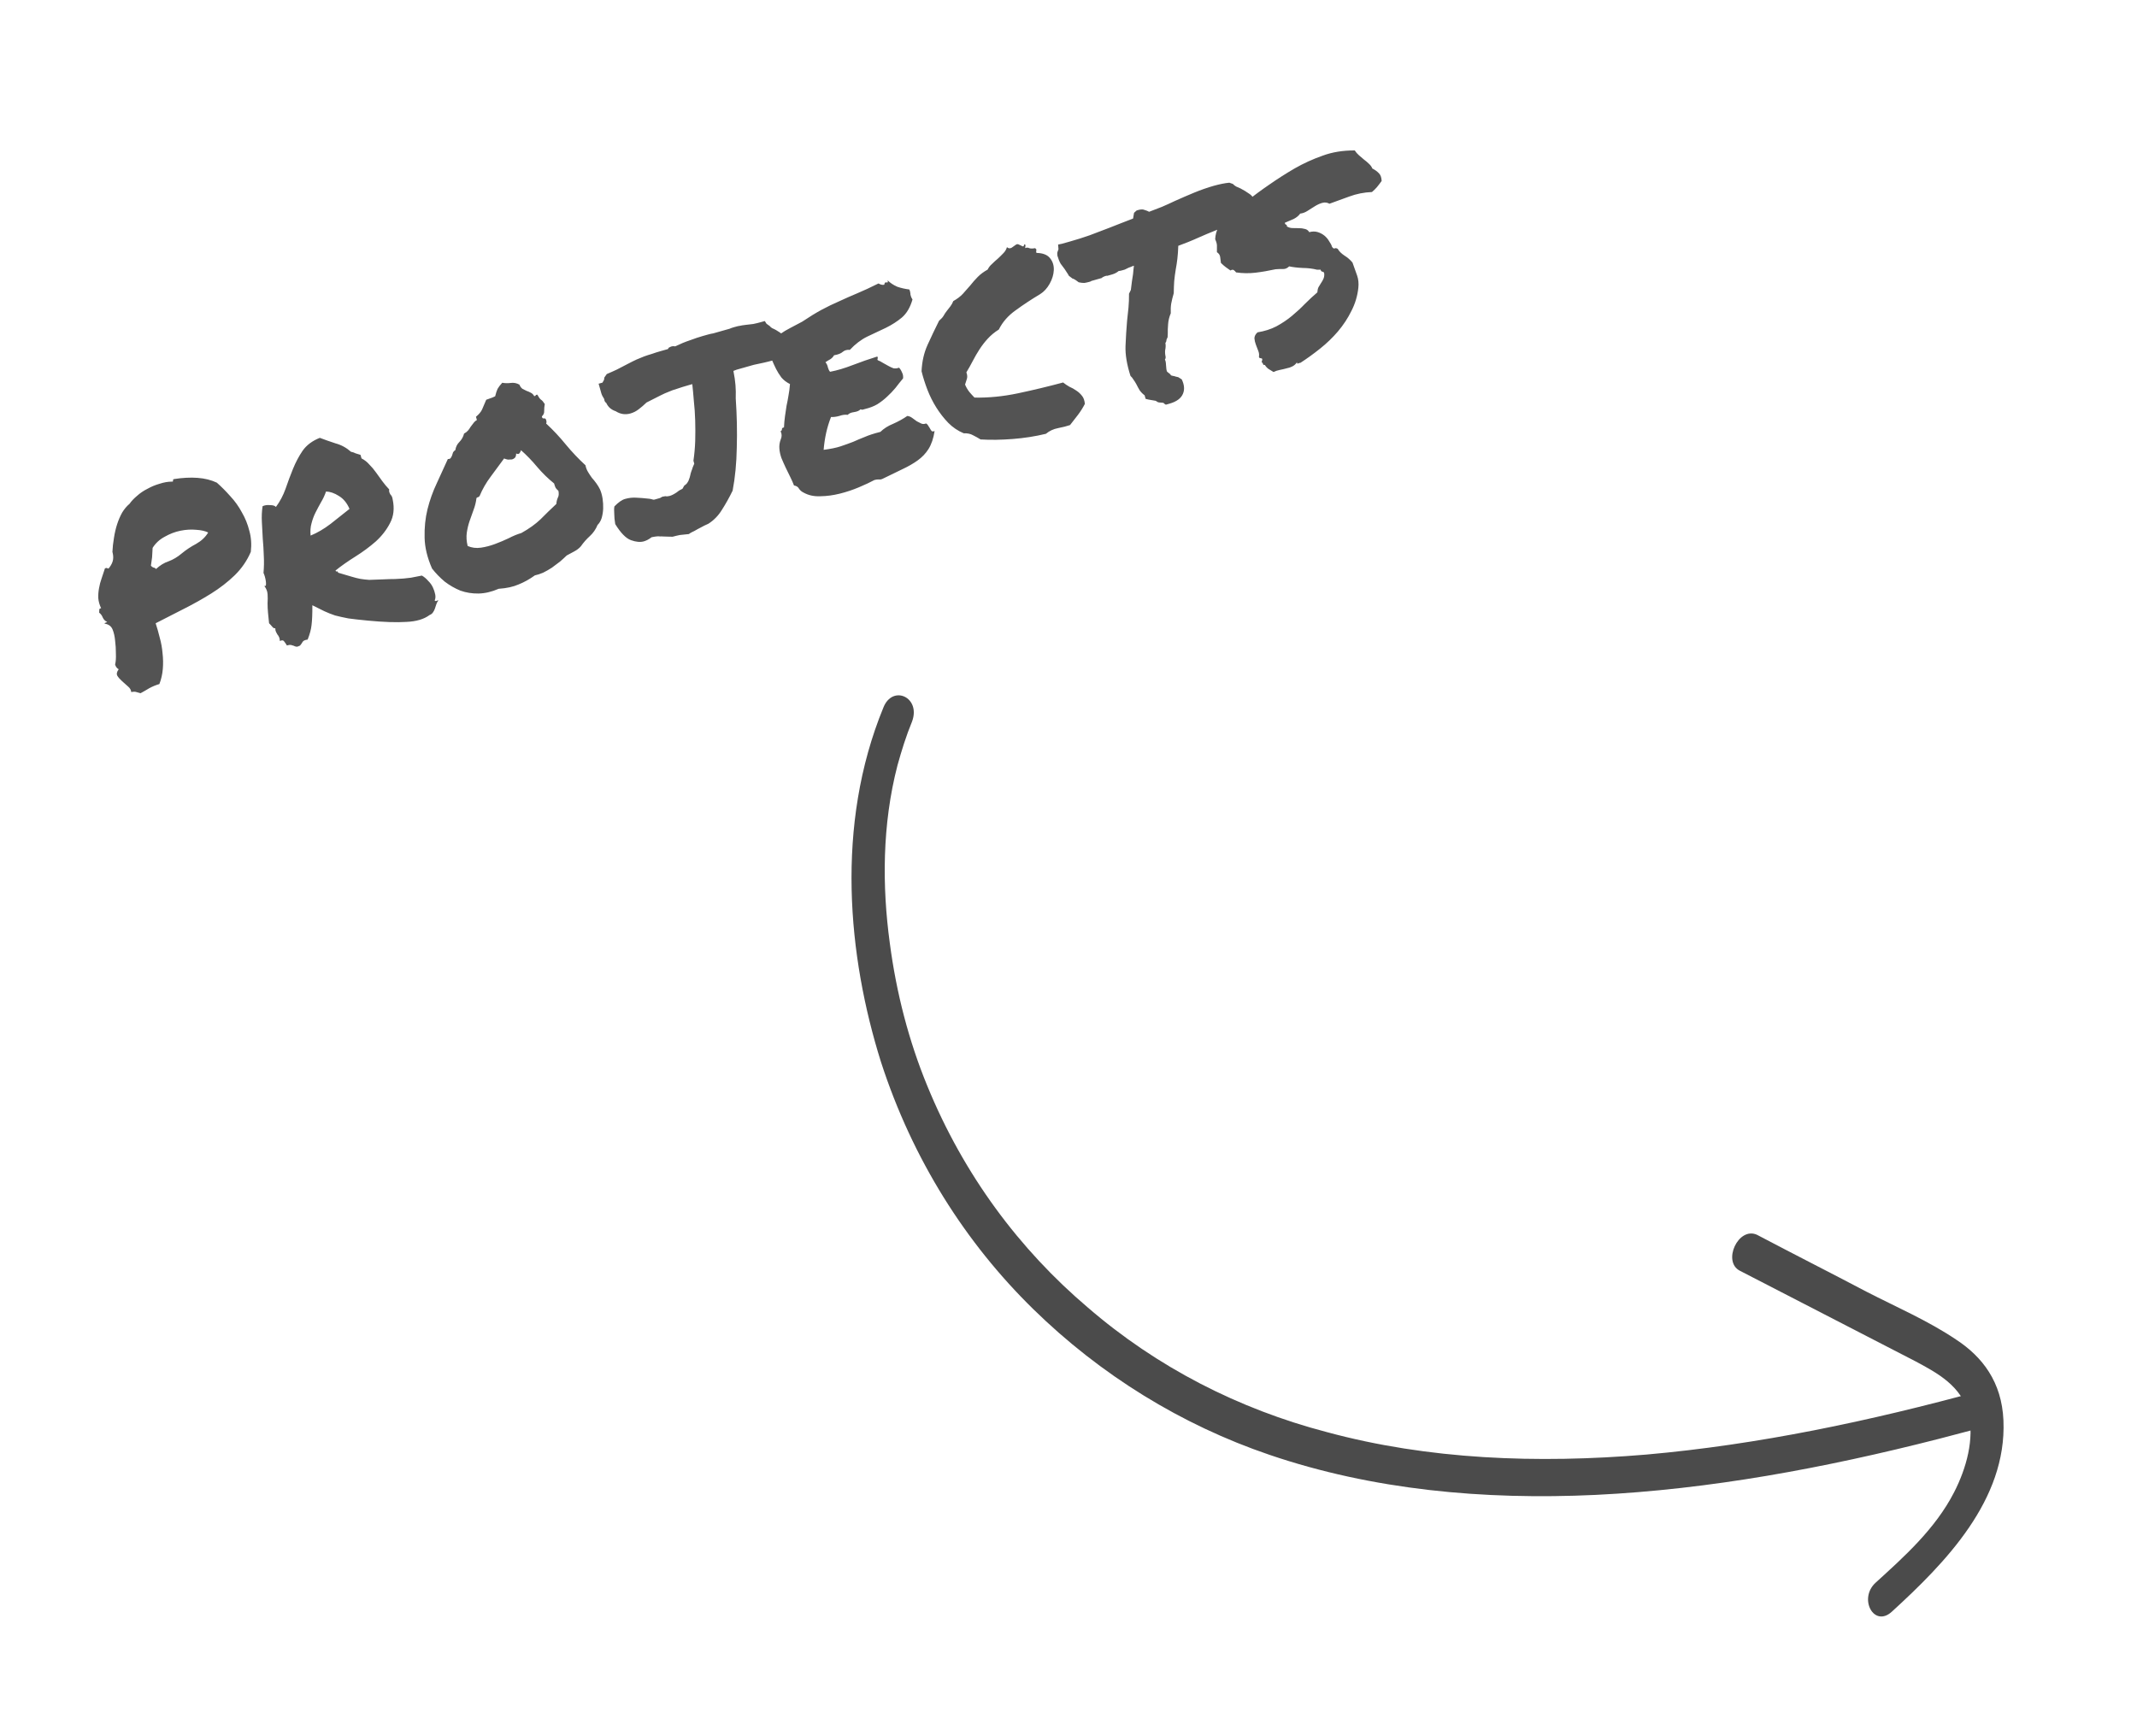 <svg width="96" height="78" viewBox="0 0 106 88" fill="none" xmlns="http://www.w3.org/2000/svg">
<path d="M7.658 24.283C8.093 24.214 8.493 24.193 8.857 24.22C9.222 24.246 9.548 24.328 9.835 24.463C10.067 24.668 10.294 24.896 10.516 25.147C10.749 25.395 10.945 25.67 11.106 25.971C11.274 26.259 11.4 26.57 11.483 26.904C11.577 27.234 11.602 27.59 11.558 27.97C11.369 28.413 11.097 28.81 10.741 29.159C10.392 29.496 9.997 29.802 9.556 30.079C9.114 30.355 8.647 30.617 8.154 30.865C7.671 31.109 7.198 31.351 6.735 31.59C6.811 31.818 6.88 32.064 6.944 32.327C7.015 32.578 7.062 32.84 7.085 33.115C7.116 33.377 7.12 33.641 7.098 33.907C7.076 34.173 7.018 34.428 6.924 34.671C6.754 34.719 6.584 34.789 6.415 34.88C6.249 34.981 6.1 35.066 5.968 35.136C5.886 35.116 5.81 35.094 5.738 35.071C5.68 35.055 5.599 35.056 5.496 35.075C5.488 34.969 5.434 34.876 5.336 34.795C5.234 34.705 5.133 34.614 5.032 34.524C4.93 34.433 4.85 34.342 4.792 34.251C4.744 34.156 4.767 34.047 4.862 33.922C4.772 33.872 4.711 33.792 4.68 33.681C4.716 33.541 4.729 33.359 4.72 33.134C4.721 32.907 4.708 32.688 4.681 32.48C4.662 32.258 4.618 32.064 4.55 31.9C4.481 31.735 4.346 31.638 4.143 31.609C4.147 31.586 4.164 31.57 4.194 31.562C4.224 31.553 4.253 31.54 4.28 31.521C4.183 31.484 4.109 31.413 4.058 31.308C4.017 31.201 3.955 31.115 3.872 31.052C3.878 30.996 3.88 30.947 3.879 30.904C3.877 30.861 3.908 30.836 3.971 30.829C3.89 30.657 3.842 30.487 3.827 30.318C3.821 30.146 3.834 29.98 3.864 29.82C3.892 29.65 3.936 29.481 3.997 29.312C4.057 29.143 4.113 28.976 4.164 28.81C4.231 28.78 4.274 28.779 4.292 28.806C4.321 28.831 4.355 28.816 4.393 28.761C4.495 28.624 4.556 28.494 4.575 28.369C4.594 28.245 4.583 28.112 4.544 27.972C4.554 27.742 4.58 27.507 4.621 27.268C4.659 27.019 4.712 26.788 4.782 26.573C4.851 26.359 4.936 26.162 5.036 25.982C5.147 25.799 5.273 25.65 5.413 25.534C5.505 25.4 5.63 25.267 5.788 25.136C5.943 24.995 6.12 24.874 6.319 24.775C6.515 24.665 6.719 24.581 6.929 24.521C7.147 24.449 7.353 24.412 7.548 24.411C7.604 24.417 7.626 24.4 7.614 24.36C7.613 24.317 7.627 24.291 7.658 24.283ZM8.057 28.051C8.276 27.869 8.518 27.709 8.781 27.57C9.052 27.417 9.258 27.224 9.397 26.99C9.246 26.914 9.043 26.868 8.79 26.853C8.534 26.828 8.268 26.844 7.991 26.9C7.715 26.956 7.447 27.059 7.186 27.209C6.932 27.346 6.73 27.532 6.581 27.77C6.572 27.967 6.563 28.127 6.554 28.248C6.542 28.36 6.522 28.501 6.495 28.671C6.529 28.715 6.57 28.747 6.619 28.766C6.675 28.771 6.72 28.797 6.754 28.841C6.951 28.656 7.163 28.525 7.39 28.45C7.625 28.362 7.847 28.229 8.057 28.051ZM14.677 30.677C14.68 31.109 14.666 31.443 14.636 31.679C14.612 31.902 14.546 32.148 14.438 32.417C14.302 32.434 14.216 32.474 14.18 32.539C14.144 32.603 14.102 32.664 14.053 32.721C13.969 32.766 13.903 32.785 13.858 32.776C13.812 32.767 13.77 32.752 13.731 32.73C13.695 32.719 13.648 32.705 13.59 32.689C13.544 32.681 13.476 32.689 13.386 32.715C13.343 32.64 13.297 32.572 13.247 32.51C13.207 32.446 13.135 32.439 13.03 32.49C13.027 32.404 13.014 32.338 12.99 32.291C12.963 32.233 12.934 32.187 12.902 32.153C12.878 32.106 12.855 32.063 12.834 32.026C12.81 31.979 12.798 31.917 12.798 31.841C12.748 31.856 12.698 31.832 12.648 31.77C12.598 31.709 12.543 31.648 12.483 31.589C12.462 31.401 12.444 31.222 12.429 31.053C12.414 30.884 12.406 30.724 12.407 30.572C12.417 30.417 12.418 30.266 12.408 30.117C12.398 29.968 12.342 29.827 12.24 29.694C12.288 29.712 12.317 29.699 12.325 29.653C12.331 29.597 12.329 29.533 12.32 29.46C12.307 29.377 12.291 29.3 12.271 29.23C12.248 29.15 12.225 29.086 12.201 29.039C12.227 28.75 12.232 28.462 12.216 28.174C12.207 27.873 12.189 27.581 12.163 27.296C12.146 27.008 12.131 26.726 12.118 26.448C12.104 26.171 12.117 25.907 12.154 25.658C12.259 25.607 12.383 25.588 12.528 25.602C12.68 25.602 12.78 25.633 12.83 25.695C13.034 25.421 13.197 25.115 13.318 24.777C13.436 24.43 13.562 24.091 13.697 23.761C13.831 23.431 13.993 23.125 14.184 22.844C14.385 22.56 14.676 22.342 15.055 22.192C15.298 22.285 15.563 22.378 15.848 22.471C16.142 22.55 16.404 22.693 16.635 22.898C16.727 22.916 16.804 22.942 16.869 22.978C16.94 23.001 17.023 23.026 17.117 23.054L17.169 23.234C17.32 23.311 17.452 23.414 17.565 23.545C17.684 23.662 17.799 23.798 17.907 23.951C18.012 24.095 18.119 24.243 18.228 24.396C18.333 24.54 18.447 24.675 18.57 24.803C18.564 24.859 18.567 24.907 18.578 24.947C18.587 24.977 18.602 25.011 18.623 25.048C18.654 25.082 18.681 25.118 18.702 25.155C18.723 25.193 18.739 25.248 18.749 25.321C18.843 25.77 18.799 26.167 18.614 26.512C18.44 26.853 18.198 27.165 17.888 27.447C17.576 27.72 17.231 27.974 16.854 28.211C16.477 28.447 16.143 28.682 15.852 28.916C15.863 28.956 15.884 28.972 15.914 28.963C15.954 28.952 15.976 28.973 15.98 29.026C16.263 29.108 16.488 29.175 16.654 29.225C16.819 29.276 16.971 29.314 17.108 29.34C17.256 29.364 17.407 29.381 17.561 29.391C17.723 29.389 17.942 29.381 18.22 29.367C18.498 29.354 18.712 29.347 18.864 29.348C19.023 29.335 19.167 29.327 19.295 29.323C19.421 29.309 19.547 29.295 19.673 29.281C19.806 29.254 19.991 29.218 20.227 29.173C20.343 29.238 20.449 29.327 20.546 29.44C20.651 29.541 20.731 29.653 20.788 29.778C20.842 29.892 20.881 30.011 20.905 30.134C20.926 30.248 20.916 30.348 20.876 30.435C20.895 30.462 20.919 30.471 20.949 30.463C20.986 30.442 21.026 30.43 21.069 30.429C21.021 30.486 20.985 30.55 20.962 30.622C20.938 30.693 20.915 30.765 20.892 30.836C20.869 30.908 20.838 30.971 20.799 31.025C20.764 31.089 20.702 31.139 20.614 31.175C20.338 31.383 19.948 31.498 19.446 31.521C18.946 31.554 18.296 31.532 17.495 31.456C17.095 31.417 16.765 31.381 16.506 31.345C16.254 31.297 16.029 31.247 15.83 31.195C15.639 31.131 15.456 31.058 15.281 30.977C15.117 30.894 14.916 30.794 14.677 30.677ZM15.37 24.912C15.305 25.104 15.22 25.284 15.117 25.454C15.023 25.621 14.931 25.794 14.841 25.971C14.757 26.135 14.689 26.317 14.637 26.515C14.582 26.704 14.566 26.914 14.588 27.146C14.928 27.007 15.267 26.808 15.605 26.55C15.941 26.282 16.259 26.03 16.56 25.793C16.432 25.494 16.251 25.274 16.017 25.135C15.793 24.993 15.577 24.918 15.37 24.912ZM28.519 23.582C28.543 23.705 28.586 23.817 28.647 23.919C28.708 24.021 28.774 24.121 28.846 24.22C28.924 24.306 28.999 24.399 29.07 24.498C29.142 24.597 29.203 24.698 29.254 24.803C29.314 24.938 29.358 25.093 29.386 25.269C29.411 25.435 29.421 25.606 29.416 25.78C29.409 25.945 29.383 26.103 29.34 26.256C29.294 26.399 29.224 26.517 29.131 26.608C29.041 26.828 28.911 27.016 28.739 27.173C28.567 27.33 28.415 27.503 28.284 27.691C28.194 27.793 28.083 27.878 27.951 27.948C27.829 28.015 27.702 28.083 27.57 28.153C27.477 28.244 27.365 28.346 27.235 28.459C27.101 28.562 26.963 28.666 26.82 28.771C26.673 28.867 26.524 28.952 26.372 29.027C26.218 29.093 26.079 29.137 25.956 29.162C25.686 29.357 25.41 29.511 25.128 29.623C24.859 29.742 24.522 29.816 24.119 29.843C23.772 29.995 23.432 30.075 23.099 30.083C22.775 30.087 22.469 30.039 22.18 29.936C21.899 29.821 21.634 29.669 21.385 29.479C21.144 29.277 20.93 29.056 20.743 28.816C20.502 28.267 20.376 27.746 20.366 27.25C20.353 26.745 20.401 26.266 20.512 25.813C20.629 25.347 20.786 24.907 20.983 24.494C21.177 24.071 21.365 23.661 21.545 23.264C21.61 23.267 21.655 23.254 21.68 23.226C21.712 23.184 21.737 23.139 21.756 23.091C21.771 23.032 21.789 22.978 21.807 22.93C21.836 22.878 21.874 22.841 21.922 22.816C21.949 22.646 22.018 22.508 22.129 22.401C22.246 22.281 22.326 22.139 22.366 21.976C22.451 21.931 22.517 21.88 22.566 21.822C22.615 21.765 22.657 21.705 22.693 21.64C22.739 21.573 22.787 21.511 22.835 21.454C22.881 21.387 22.942 21.332 23.016 21.289L22.969 21.124C23.127 20.993 23.232 20.866 23.284 20.743C23.343 20.607 23.411 20.447 23.489 20.262C23.576 20.227 23.645 20.202 23.695 20.188C23.755 20.171 23.838 20.137 23.942 20.086C23.983 19.923 24.023 19.798 24.064 19.71C24.114 19.62 24.193 19.517 24.301 19.4C24.438 19.426 24.58 19.429 24.726 19.41C24.882 19.387 25.03 19.416 25.172 19.495C25.21 19.592 25.263 19.664 25.33 19.71C25.394 19.746 25.463 19.78 25.538 19.813C25.609 19.836 25.677 19.866 25.741 19.902C25.816 19.935 25.876 19.994 25.921 20.078C25.964 20.077 25.988 20.065 25.992 20.042C26.007 20.016 26.035 20.003 26.078 20.002C26.148 20.133 26.21 20.219 26.264 20.258C26.316 20.286 26.38 20.36 26.457 20.479C26.435 20.593 26.425 20.71 26.426 20.829C26.434 20.935 26.395 21.027 26.309 21.105C26.319 21.178 26.35 21.213 26.403 21.209C26.453 21.195 26.49 21.211 26.515 21.258C26.55 21.346 26.553 21.415 26.525 21.466C26.876 21.79 27.209 22.145 27.524 22.532C27.836 22.909 28.168 23.259 28.519 23.582ZM27.043 25.542C27.052 25.42 27.077 25.316 27.117 25.229C27.168 25.139 27.178 25.022 27.148 24.879C27.076 24.813 27.028 24.761 27.007 24.724C26.983 24.677 26.957 24.603 26.928 24.503C26.62 24.254 26.336 23.977 26.076 23.672C25.814 23.356 25.539 23.071 25.25 22.817C25.242 22.863 25.218 22.913 25.179 22.967C25.14 23.021 25.082 23.027 25.005 22.984C25.008 23.07 24.99 23.14 24.951 23.194C24.909 23.238 24.858 23.269 24.798 23.286C24.735 23.293 24.666 23.296 24.59 23.296C24.521 23.283 24.456 23.264 24.395 23.238C24.169 23.55 23.942 23.858 23.714 24.161C23.486 24.463 23.297 24.793 23.149 25.149C23.115 25.18 23.092 25.197 23.082 25.2C23.07 25.193 23.041 25.206 22.996 25.24C22.97 25.454 22.919 25.657 22.844 25.852C22.777 26.033 22.71 26.22 22.645 26.411C22.58 26.603 22.533 26.8 22.504 27.003C22.475 27.206 22.489 27.43 22.547 27.673C22.757 27.765 22.982 27.794 23.221 27.759C23.46 27.724 23.697 27.662 23.932 27.574C24.177 27.483 24.409 27.385 24.628 27.28C24.855 27.162 25.068 27.074 25.268 27.017C25.661 26.798 25.985 26.566 26.241 26.321C26.493 26.065 26.761 25.805 27.043 25.542ZM36.017 18.8C36.07 19.066 36.105 19.305 36.122 19.517C36.139 19.729 36.143 19.955 36.135 20.195C36.194 21.055 36.212 21.884 36.188 22.681C36.174 23.475 36.104 24.204 35.978 24.867C35.8 25.232 35.616 25.559 35.428 25.851C35.25 26.139 35.023 26.371 34.748 26.546C34.603 26.609 34.475 26.672 34.363 26.736C34.258 26.788 34.155 26.844 34.053 26.905C34.006 26.929 33.954 26.955 33.897 26.982C33.849 27.006 33.803 27.035 33.759 27.069C33.6 27.082 33.448 27.098 33.302 27.117C33.169 27.144 33.047 27.173 32.937 27.204L32.724 27.2C32.615 27.198 32.528 27.195 32.462 27.192C32.407 27.186 32.352 27.186 32.299 27.19C32.254 27.181 32.199 27.18 32.136 27.187C32.083 27.191 31.995 27.205 31.872 27.229C31.739 27.332 31.607 27.402 31.477 27.439C31.296 27.49 31.079 27.47 30.826 27.379C30.573 27.288 30.307 27.017 30.028 26.565C29.994 26.369 29.978 26.195 29.978 26.044C29.966 25.885 29.968 25.759 29.985 25.668C30.186 25.46 30.367 25.333 30.527 25.288C30.718 25.234 30.907 25.213 31.094 25.225C31.292 25.234 31.485 25.249 31.676 25.271C31.765 25.279 31.827 25.288 31.862 25.3C31.898 25.311 31.927 25.319 31.95 25.324C31.973 25.328 31.995 25.327 32.015 25.322C32.045 25.313 32.1 25.298 32.18 25.275C32.23 25.261 32.27 25.25 32.3 25.241C32.338 25.22 32.375 25.198 32.412 25.177L32.567 25.149C32.636 25.163 32.71 25.158 32.79 25.135C32.89 25.107 33.008 25.046 33.145 24.954C33.206 24.904 33.256 24.868 33.293 24.847C33.34 24.823 33.388 24.798 33.435 24.774L33.521 24.62C33.603 24.564 33.658 24.511 33.687 24.459C33.726 24.405 33.753 24.349 33.769 24.29C33.795 24.229 33.814 24.163 33.828 24.095C33.841 24.026 33.862 23.95 33.893 23.865C33.919 23.804 33.939 23.744 33.955 23.685C33.981 23.624 34.007 23.562 34.033 23.501L33.991 23.351C34.039 23.023 34.069 22.69 34.081 22.351C34.091 22.002 34.09 21.655 34.08 21.312C34.07 20.968 34.047 20.639 34.012 20.324C33.987 20.007 33.961 19.722 33.933 19.47L33.782 19.512C33.532 19.583 33.328 19.646 33.17 19.702C33.01 19.747 32.867 19.798 32.743 19.855C32.615 19.902 32.481 19.962 32.339 20.034C32.207 20.104 32.036 20.19 31.827 20.293L31.614 20.401C31.487 20.524 31.356 20.637 31.223 20.739C31.09 20.842 30.948 20.915 30.797 20.957C30.537 21.031 30.288 20.993 30.051 20.843C29.823 20.767 29.665 20.628 29.575 20.426C29.508 20.38 29.473 20.314 29.471 20.228C29.397 20.119 29.347 20.019 29.321 19.929C29.293 19.829 29.268 19.739 29.245 19.659L29.185 19.448L29.381 19.393C29.417 19.328 29.442 19.284 29.456 19.258C29.468 19.222 29.473 19.183 29.472 19.14L29.599 18.958C29.764 18.889 29.932 18.815 30.104 18.734C30.283 18.64 30.467 18.544 30.656 18.448C30.835 18.354 30.987 18.278 31.112 18.221C31.247 18.162 31.373 18.11 31.49 18.066C31.618 18.019 31.747 17.977 31.877 17.94C32.014 17.891 32.173 17.84 32.354 17.789L32.7 17.692C32.718 17.643 32.743 17.614 32.773 17.606C32.81 17.584 32.839 17.571 32.859 17.565C32.909 17.551 32.95 17.545 32.983 17.546C33.016 17.548 33.044 17.551 33.067 17.555C33.333 17.426 33.586 17.322 33.823 17.244C34.058 17.156 34.271 17.085 34.461 17.031C34.562 17.003 34.652 16.977 34.732 16.955C34.822 16.929 34.909 16.91 34.992 16.898L35.488 16.757L35.819 16.664C35.866 16.64 35.945 16.612 36.055 16.581C36.215 16.535 36.317 16.512 36.36 16.511C36.41 16.497 36.498 16.483 36.624 16.468C36.77 16.449 36.901 16.433 37.017 16.422C37.14 16.398 37.262 16.369 37.382 16.335L37.608 16.272L37.695 16.409L37.858 16.526C37.892 16.57 37.935 16.607 37.987 16.636C38.048 16.661 38.111 16.692 38.175 16.728C38.304 16.8 38.432 16.889 38.559 16.993C38.696 17.095 38.786 17.281 38.83 17.55L38.771 17.745C38.727 17.779 38.679 17.841 38.629 17.931L38.528 18.09C38.42 18.131 38.328 18.168 38.251 18.201C38.17 18.224 38.09 18.246 38.01 18.269C37.859 18.311 37.703 18.35 37.539 18.386C37.386 18.418 37.223 18.453 37.05 18.491C36.96 18.517 36.889 18.537 36.839 18.551C36.789 18.565 36.739 18.579 36.689 18.593C36.649 18.605 36.604 18.618 36.554 18.632C36.504 18.646 36.438 18.664 36.358 18.687C36.278 18.71 36.218 18.727 36.178 18.738C36.138 18.749 36.084 18.77 36.017 18.8ZM44.933 14.672C44.963 14.739 44.979 14.794 44.98 14.837C44.988 14.867 44.992 14.899 44.99 14.932C44.999 14.962 45.009 14.997 45.02 15.037C45.029 15.067 45.053 15.114 45.093 15.179C44.978 15.579 44.8 15.884 44.556 16.094C44.319 16.291 44.049 16.465 43.745 16.615C43.438 16.756 43.123 16.905 42.8 17.061C42.486 17.215 42.192 17.439 41.918 17.733C41.773 17.719 41.653 17.753 41.557 17.835C41.471 17.913 41.325 17.971 41.118 18.007C41.075 18.084 41.013 18.151 40.931 18.206C40.847 18.252 40.764 18.302 40.682 18.358C40.747 18.437 40.789 18.528 40.808 18.631C40.833 18.721 40.869 18.792 40.916 18.844C41.276 18.775 41.66 18.66 42.07 18.501C42.49 18.34 42.904 18.195 43.312 18.069C43.336 18.116 43.341 18.153 43.326 18.179C43.309 18.194 43.311 18.221 43.333 18.258C43.417 18.288 43.506 18.334 43.598 18.394C43.688 18.445 43.778 18.495 43.868 18.545C43.958 18.596 44.046 18.636 44.13 18.666C44.221 18.683 44.316 18.673 44.413 18.635C44.476 18.703 44.527 18.787 44.565 18.884C44.611 18.969 44.627 19.067 44.616 19.178C44.486 19.334 44.359 19.494 44.232 19.66C44.103 19.816 43.961 19.964 43.806 20.105C43.661 20.244 43.497 20.371 43.313 20.488C43.137 20.592 42.927 20.673 42.684 20.731C42.634 20.745 42.594 20.756 42.564 20.765C42.544 20.771 42.509 20.764 42.461 20.745C42.395 20.818 42.284 20.866 42.128 20.888C41.982 20.908 41.876 20.954 41.81 21.027C41.685 21.008 41.544 21.026 41.387 21.081C41.236 21.124 41.095 21.142 40.964 21.136C40.863 21.392 40.781 21.659 40.719 21.936C40.657 22.213 40.614 22.502 40.59 22.8C40.945 22.754 41.231 22.695 41.449 22.623C41.676 22.547 41.888 22.471 42.083 22.395C42.275 22.308 42.473 22.225 42.678 22.145C42.88 22.056 43.143 21.971 43.466 21.89C43.636 21.723 43.851 21.586 44.113 21.48C44.383 21.36 44.621 21.228 44.829 21.083C44.918 21.09 45.004 21.125 45.087 21.189C45.166 21.242 45.241 21.296 45.311 21.352C45.389 21.395 45.464 21.433 45.538 21.467C45.613 21.5 45.694 21.498 45.781 21.463C45.833 21.492 45.872 21.535 45.899 21.592C45.933 21.637 45.962 21.682 45.986 21.73C46.011 21.777 46.038 21.818 46.07 21.852C46.108 21.874 46.156 21.871 46.214 21.844C46.157 22.217 46.053 22.523 45.904 22.76C45.762 22.984 45.578 23.177 45.353 23.338C45.128 23.499 44.867 23.648 44.571 23.786C44.284 23.921 43.965 24.076 43.614 24.251C43.529 24.297 43.453 24.313 43.384 24.3C43.319 24.297 43.245 24.307 43.165 24.329C42.949 24.445 42.686 24.568 42.377 24.698C42.067 24.829 41.746 24.936 41.412 25.02C41.078 25.103 40.75 25.148 40.426 25.152C40.106 25.167 39.824 25.106 39.579 24.97C39.479 24.922 39.401 24.858 39.346 24.776C39.297 24.681 39.211 24.625 39.087 24.605C39.04 24.478 38.979 24.338 38.903 24.186C38.828 24.035 38.751 23.878 38.673 23.716C38.592 23.544 38.517 23.376 38.449 23.211C38.391 23.043 38.357 22.885 38.347 22.736C38.335 22.577 38.357 22.425 38.413 22.279C38.479 22.131 38.477 21.99 38.407 21.859C38.455 21.834 38.478 21.801 38.477 21.758C38.472 21.705 38.507 21.674 38.58 21.664C38.589 21.466 38.606 21.277 38.631 21.097C38.656 20.917 38.682 20.742 38.709 20.572C38.747 20.399 38.78 20.227 38.807 20.057C38.842 19.874 38.868 19.677 38.884 19.467C38.707 19.376 38.562 19.266 38.45 19.135C38.344 18.992 38.255 18.849 38.182 18.707C38.107 18.555 38.037 18.402 37.971 18.247C37.903 18.083 37.82 17.922 37.722 17.766C37.779 17.587 37.866 17.433 37.98 17.303C38.102 17.16 38.24 17.035 38.394 16.926C38.547 16.818 38.718 16.715 38.907 16.619C39.096 16.522 39.294 16.417 39.501 16.305C39.865 16.061 40.192 15.861 40.483 15.703C40.784 15.542 41.079 15.399 41.369 15.274C41.665 15.136 41.973 15 42.293 14.866C42.612 14.733 42.971 14.566 43.369 14.367C43.485 14.432 43.583 14.453 43.663 14.43C43.678 14.329 43.716 14.291 43.777 14.317C43.846 14.33 43.862 14.293 43.827 14.205C43.975 14.347 44.142 14.457 44.326 14.535C44.518 14.6 44.72 14.646 44.933 14.672ZM53.078 21.544C52.921 21.599 52.719 21.651 52.472 21.699C52.236 21.744 52.031 21.84 51.856 21.987C51.319 22.117 50.759 22.205 50.177 22.25C49.594 22.296 49.05 22.304 48.543 22.273C48.412 22.192 48.283 22.12 48.157 22.058C48.029 21.986 47.874 21.954 47.692 21.962C47.398 21.84 47.137 21.664 46.91 21.436C46.68 21.198 46.477 20.936 46.298 20.651C46.12 20.366 45.971 20.067 45.85 19.755C45.727 19.433 45.627 19.12 45.553 18.816C45.575 18.322 45.677 17.877 45.857 17.48C46.044 17.07 46.237 16.663 46.438 16.26C46.551 16.163 46.629 16.076 46.672 15.999C46.722 15.909 46.776 15.829 46.832 15.759C46.895 15.676 46.955 15.6 47.011 15.53C47.074 15.447 47.124 15.357 47.161 15.26C47.358 15.15 47.518 15.029 47.643 14.896C47.775 14.751 47.902 14.607 48.024 14.464C48.144 14.311 48.271 14.167 48.406 14.031C48.54 13.896 48.706 13.773 48.902 13.664C48.957 13.551 49.032 13.454 49.129 13.373C49.222 13.281 49.316 13.195 49.413 13.114C49.516 13.019 49.609 12.928 49.692 12.84C49.786 12.748 49.848 12.644 49.88 12.527C49.953 12.593 50.031 12.603 50.116 12.557C50.198 12.502 50.274 12.448 50.346 12.395C50.393 12.371 50.436 12.37 50.475 12.391C50.523 12.41 50.567 12.43 50.606 12.452C50.644 12.473 50.675 12.486 50.698 12.491C50.728 12.482 50.746 12.45 50.752 12.394C50.802 12.38 50.824 12.401 50.818 12.457C50.812 12.512 50.807 12.552 50.803 12.575C50.88 12.542 50.951 12.543 51.015 12.579C51.087 12.602 51.184 12.602 51.307 12.578C51.361 12.617 51.383 12.654 51.371 12.69C51.357 12.716 51.358 12.758 51.375 12.819C51.701 12.824 51.933 12.915 52.07 13.093C52.204 13.261 52.265 13.46 52.255 13.69C52.244 13.921 52.174 14.152 52.045 14.383C51.915 14.614 51.754 14.79 51.56 14.91C51.116 15.176 50.701 15.45 50.315 15.732C49.937 16.002 49.655 16.325 49.469 16.702C49.248 16.84 49.06 16.997 48.903 17.171C48.754 17.332 48.615 17.512 48.487 17.71C48.367 17.896 48.254 18.09 48.149 18.293C48.051 18.483 47.943 18.676 47.825 18.872C47.875 19.009 47.881 19.127 47.843 19.224C47.813 19.308 47.784 19.398 47.757 19.492C47.819 19.637 47.893 19.762 47.977 19.868C48.058 19.964 48.145 20.059 48.236 20.152C48.954 20.166 49.691 20.093 50.447 19.933C51.213 19.771 51.973 19.588 52.728 19.386C52.827 19.466 52.934 19.539 53.049 19.603C53.172 19.655 53.288 19.72 53.397 19.798C53.502 19.865 53.597 19.952 53.681 20.058C53.763 20.154 53.812 20.292 53.83 20.471C53.732 20.661 53.617 20.845 53.483 21.023C53.347 21.192 53.212 21.365 53.078 21.544ZM61.235 11.396C60.984 11.466 60.719 11.563 60.44 11.685C60.158 11.797 59.882 11.913 59.612 12.033C59.42 12.12 59.232 12.2 59.047 12.274C58.873 12.345 58.712 12.406 58.564 12.459C58.556 12.699 58.541 12.915 58.519 13.105C58.497 13.295 58.469 13.482 58.434 13.665C58.402 13.858 58.376 14.055 58.357 14.255C58.345 14.442 58.337 14.645 58.334 14.862C58.279 15.051 58.236 15.225 58.206 15.386C58.182 15.533 58.175 15.697 58.183 15.879C58.105 16.064 58.06 16.249 58.048 16.437C58.033 16.614 58.028 16.767 58.032 16.896L58.023 17.093C57.98 17.171 57.959 17.231 57.96 17.274C57.959 17.306 57.942 17.344 57.91 17.385C57.932 17.498 57.928 17.618 57.899 17.746C57.893 17.801 57.892 17.856 57.896 17.909C57.897 17.952 57.901 17.983 57.907 18.003C57.935 18.103 57.928 18.176 57.887 18.22C57.911 18.267 57.926 18.322 57.933 18.385C57.938 18.438 57.942 18.491 57.946 18.544C57.95 18.673 57.967 18.771 57.996 18.838C58.038 18.87 58.073 18.898 58.101 18.922C58.14 18.944 58.171 18.978 58.196 19.026C58.267 19.049 58.319 19.061 58.352 19.062C58.401 19.081 58.471 19.099 58.562 19.117L58.74 19.229C58.872 19.505 58.892 19.749 58.8 19.959C58.704 20.192 58.475 20.359 58.114 20.461L57.934 20.512C57.87 20.476 57.828 20.445 57.81 20.417C57.721 20.41 57.649 20.403 57.593 20.398C57.537 20.392 57.481 20.364 57.423 20.316C57.276 20.292 57.157 20.272 57.065 20.254L56.909 20.217C56.877 20.107 56.861 20.047 56.858 20.037C56.762 19.967 56.679 19.882 56.607 19.783C56.546 19.681 56.49 19.578 56.439 19.474C56.393 19.389 56.344 19.311 56.291 19.239C56.248 19.165 56.199 19.103 56.142 19.054C55.957 18.478 55.873 17.972 55.89 17.534C55.907 17.096 55.934 16.672 55.969 16.261C55.993 16.038 56.016 15.815 56.04 15.592C56.06 15.359 56.07 15.123 56.067 14.886L56.16 14.697C56.185 14.517 56.203 14.371 56.215 14.26C56.234 14.135 56.253 14.011 56.272 13.886C56.282 13.808 56.289 13.735 56.292 13.67C56.302 13.591 56.31 13.524 56.316 13.468C56.256 13.485 56.202 13.505 56.155 13.53C56.105 13.544 56.056 13.563 56.009 13.587C55.952 13.614 55.899 13.64 55.852 13.664C55.802 13.678 55.752 13.692 55.702 13.707C55.631 13.726 55.58 13.736 55.547 13.734C55.451 13.815 55.338 13.874 55.207 13.911L55.057 13.954C55.027 13.962 54.997 13.971 54.967 13.979C54.944 13.975 54.922 13.976 54.902 13.981C54.802 14.009 54.726 14.047 54.675 14.094C54.554 14.128 54.439 14.161 54.329 14.192L54.178 14.235C54.158 14.24 54.135 14.252 54.108 14.271C54.077 14.279 54.052 14.286 54.032 14.292C53.962 14.312 53.886 14.328 53.803 14.341C53.717 14.343 53.621 14.332 53.517 14.308C53.352 14.181 53.247 14.119 53.204 14.12L53.018 13.978C52.991 13.921 52.96 13.87 52.926 13.825C52.889 13.771 52.851 13.711 52.811 13.647C52.742 13.558 52.672 13.464 52.601 13.365C52.537 13.253 52.482 13.117 52.437 12.957C52.424 12.874 52.428 12.808 52.446 12.759C52.465 12.711 52.48 12.669 52.492 12.633L52.473 12.395L52.673 12.354L53.094 12.235C53.414 12.145 53.737 12.043 54.063 11.929C54.385 11.806 54.717 11.679 55.059 11.55C55.254 11.473 55.449 11.396 55.644 11.32C55.849 11.24 56.059 11.159 56.273 11.077C56.288 10.975 56.304 10.879 56.322 10.787L56.451 10.669C56.628 10.608 56.761 10.598 56.848 10.639C56.942 10.666 57.022 10.698 57.086 10.734C57.301 10.651 57.516 10.569 57.73 10.486C57.952 10.391 58.173 10.291 58.392 10.186C58.719 10.039 59.047 9.898 59.376 9.761C59.716 9.622 60.046 9.507 60.367 9.416C60.507 9.377 60.644 9.344 60.777 9.317C60.91 9.29 61.035 9.271 61.151 9.26L61.331 9.323C61.378 9.374 61.434 9.418 61.498 9.454C61.572 9.487 61.646 9.52 61.721 9.553C61.872 9.63 62.029 9.726 62.192 9.842C62.355 9.959 62.462 10.166 62.514 10.466C62.468 10.609 62.428 10.696 62.394 10.727L62.309 10.946L62.154 10.973C62.094 10.99 62.042 11.016 61.998 11.05C61.95 11.074 61.904 11.104 61.86 11.138C61.826 11.169 61.791 11.2 61.757 11.232C61.719 11.253 61.677 11.276 61.63 11.3C61.54 11.326 61.465 11.347 61.404 11.364C61.351 11.368 61.295 11.379 61.235 11.396ZM60.434 12.125C60.445 11.895 60.504 11.683 60.612 11.49C60.73 11.295 60.865 11.121 61.017 10.97C61.176 10.806 61.346 10.661 61.527 10.534C61.708 10.407 61.881 10.293 62.047 10.192C62.4 9.908 62.781 9.627 63.189 9.349C63.605 9.059 64.032 8.787 64.469 8.533C64.916 8.277 65.386 8.063 65.878 7.891C66.368 7.709 66.912 7.621 67.508 7.625C67.567 7.717 67.639 7.799 67.724 7.873C67.81 7.946 67.896 8.019 67.981 8.092C68.077 8.163 68.162 8.236 68.238 8.312C68.311 8.378 68.365 8.455 68.401 8.542C68.526 8.604 68.635 8.681 68.726 8.775C68.815 8.858 68.863 8.99 68.871 9.172C68.793 9.281 68.715 9.384 68.634 9.483C68.561 9.568 68.476 9.652 68.38 9.733C67.984 9.748 67.599 9.824 67.227 9.962C66.855 10.099 66.521 10.221 66.226 10.326C66.11 10.261 65.987 10.247 65.857 10.284C65.736 10.318 65.612 10.375 65.483 10.455C65.364 10.532 65.24 10.61 65.111 10.69C64.992 10.767 64.869 10.812 64.743 10.826C64.666 10.935 64.556 11.025 64.414 11.098C64.279 11.157 64.13 11.221 63.965 11.29C63.969 11.342 63.989 11.375 64.025 11.386C64.058 11.388 64.071 11.416 64.066 11.472C64.145 11.525 64.235 11.554 64.334 11.559C64.442 11.561 64.551 11.562 64.66 11.564C64.778 11.563 64.885 11.576 64.979 11.604C65.071 11.621 65.146 11.676 65.204 11.767C65.355 11.725 65.495 11.723 65.625 11.762C65.755 11.801 65.869 11.861 65.968 11.941C66.066 12.022 66.148 12.118 66.212 12.23C66.283 12.329 66.331 12.423 66.357 12.513C66.41 12.585 66.455 12.61 66.492 12.589C66.529 12.567 66.58 12.575 66.644 12.611C66.711 12.732 66.825 12.847 66.984 12.953C67.142 13.049 67.278 13.168 67.393 13.308C67.484 13.553 67.563 13.774 67.63 13.972C67.694 14.16 67.714 14.365 67.69 14.588C67.645 15.002 67.528 15.392 67.339 15.759C67.161 16.123 66.934 16.469 66.658 16.796C66.39 17.11 66.088 17.401 65.752 17.669C65.416 17.937 65.084 18.177 64.754 18.39C64.711 18.391 64.671 18.402 64.634 18.424C64.597 18.445 64.579 18.423 64.583 18.357C64.522 18.45 64.445 18.52 64.35 18.569C64.266 18.614 64.167 18.648 64.054 18.669C63.943 18.7 63.827 18.727 63.704 18.751C63.59 18.773 63.487 18.807 63.392 18.856C63.302 18.805 63.217 18.754 63.137 18.7C63.07 18.654 63.007 18.586 62.949 18.494C62.899 18.508 62.867 18.49 62.852 18.44C62.848 18.387 62.826 18.366 62.786 18.378C62.818 18.26 62.827 18.198 62.815 18.191C62.809 18.171 62.79 18.16 62.757 18.159C62.734 18.154 62.711 18.15 62.688 18.145C62.662 18.131 62.65 18.107 62.652 18.075C62.669 17.983 62.659 17.889 62.62 17.791C62.579 17.684 62.538 17.576 62.497 17.469C62.456 17.361 62.431 17.255 62.423 17.149C62.424 17.04 62.477 16.939 62.58 16.845C62.932 16.788 63.25 16.688 63.534 16.542C63.825 16.384 64.089 16.207 64.325 16.01C64.562 15.813 64.781 15.611 64.981 15.403C65.192 15.191 65.403 14.997 65.612 14.818C65.617 14.72 65.635 14.633 65.669 14.559C65.712 14.482 65.756 14.41 65.802 14.342C65.848 14.275 65.888 14.205 65.921 14.13C65.954 14.056 65.968 13.971 65.962 13.875C65.953 13.802 65.921 13.768 65.868 13.772C65.823 13.763 65.791 13.729 65.774 13.668L65.596 13.67C65.374 13.614 65.133 13.584 64.873 13.582C64.61 13.57 64.38 13.543 64.184 13.501C64.091 13.592 63.99 13.637 63.881 13.635C63.782 13.631 63.654 13.635 63.495 13.647C63.148 13.723 62.808 13.782 62.473 13.822C62.148 13.86 61.822 13.855 61.494 13.807C61.46 13.762 61.422 13.724 61.381 13.693C61.339 13.661 61.281 13.666 61.207 13.709C61.124 13.646 61.042 13.588 60.963 13.535C60.88 13.472 60.8 13.402 60.725 13.326C60.711 13.2 60.698 13.095 60.685 13.012C60.67 12.919 60.615 12.843 60.523 12.782C60.526 12.641 60.526 12.527 60.523 12.441C60.521 12.355 60.491 12.25 60.434 12.125Z" fill="#535353"/>
<path d="M43.619 35.86C41.167 41.831 41.819 48.481 43.492 53.814C45.094 58.767 47.791 63.001 51.208 66.347C54.624 69.693 58.728 72.222 63.189 73.739C68.404 75.514 74.018 76.036 79.713 75.769C85.483 75.491 91.306 74.412 97.104 72.93C97.82 72.735 98.565 72.553 99.281 72.359C100.355 72.067 100.342 70.19 99.268 70.482C93.614 72.03 87.948 73.225 82.285 73.725C76.742 74.192 71.231 73.979 66.086 72.584C61.637 71.42 57.484 69.304 53.965 66.259C50.528 63.339 47.691 59.562 45.834 55.015C44.911 52.766 44.277 50.344 43.943 47.799C43.551 44.922 43.554 41.791 44.331 38.796C44.545 38.024 44.771 37.301 45.072 36.568C45.528 35.341 44.087 34.682 43.619 35.86Z" fill="#4B4B4B"/>
<path d="M87.029 64.409C89.988 65.936 92.976 67.476 95.936 69.003C97.026 69.588 98.261 70.24 98.62 71.665C98.912 72.93 98.517 74.403 97.884 75.636C96.925 77.504 95.341 78.912 93.91 80.215C93.017 81.025 93.828 82.527 94.737 81.681C97.432 79.215 100.559 76.033 100.385 71.994C100.302 70.042 99.318 68.766 97.977 67.891C96.565 66.941 94.964 66.252 93.441 65.469C91.588 64.492 89.749 63.564 87.896 62.586C86.946 62.152 86.123 63.951 87.029 64.409Z" fill="#4B4B4B"/>
</svg>

